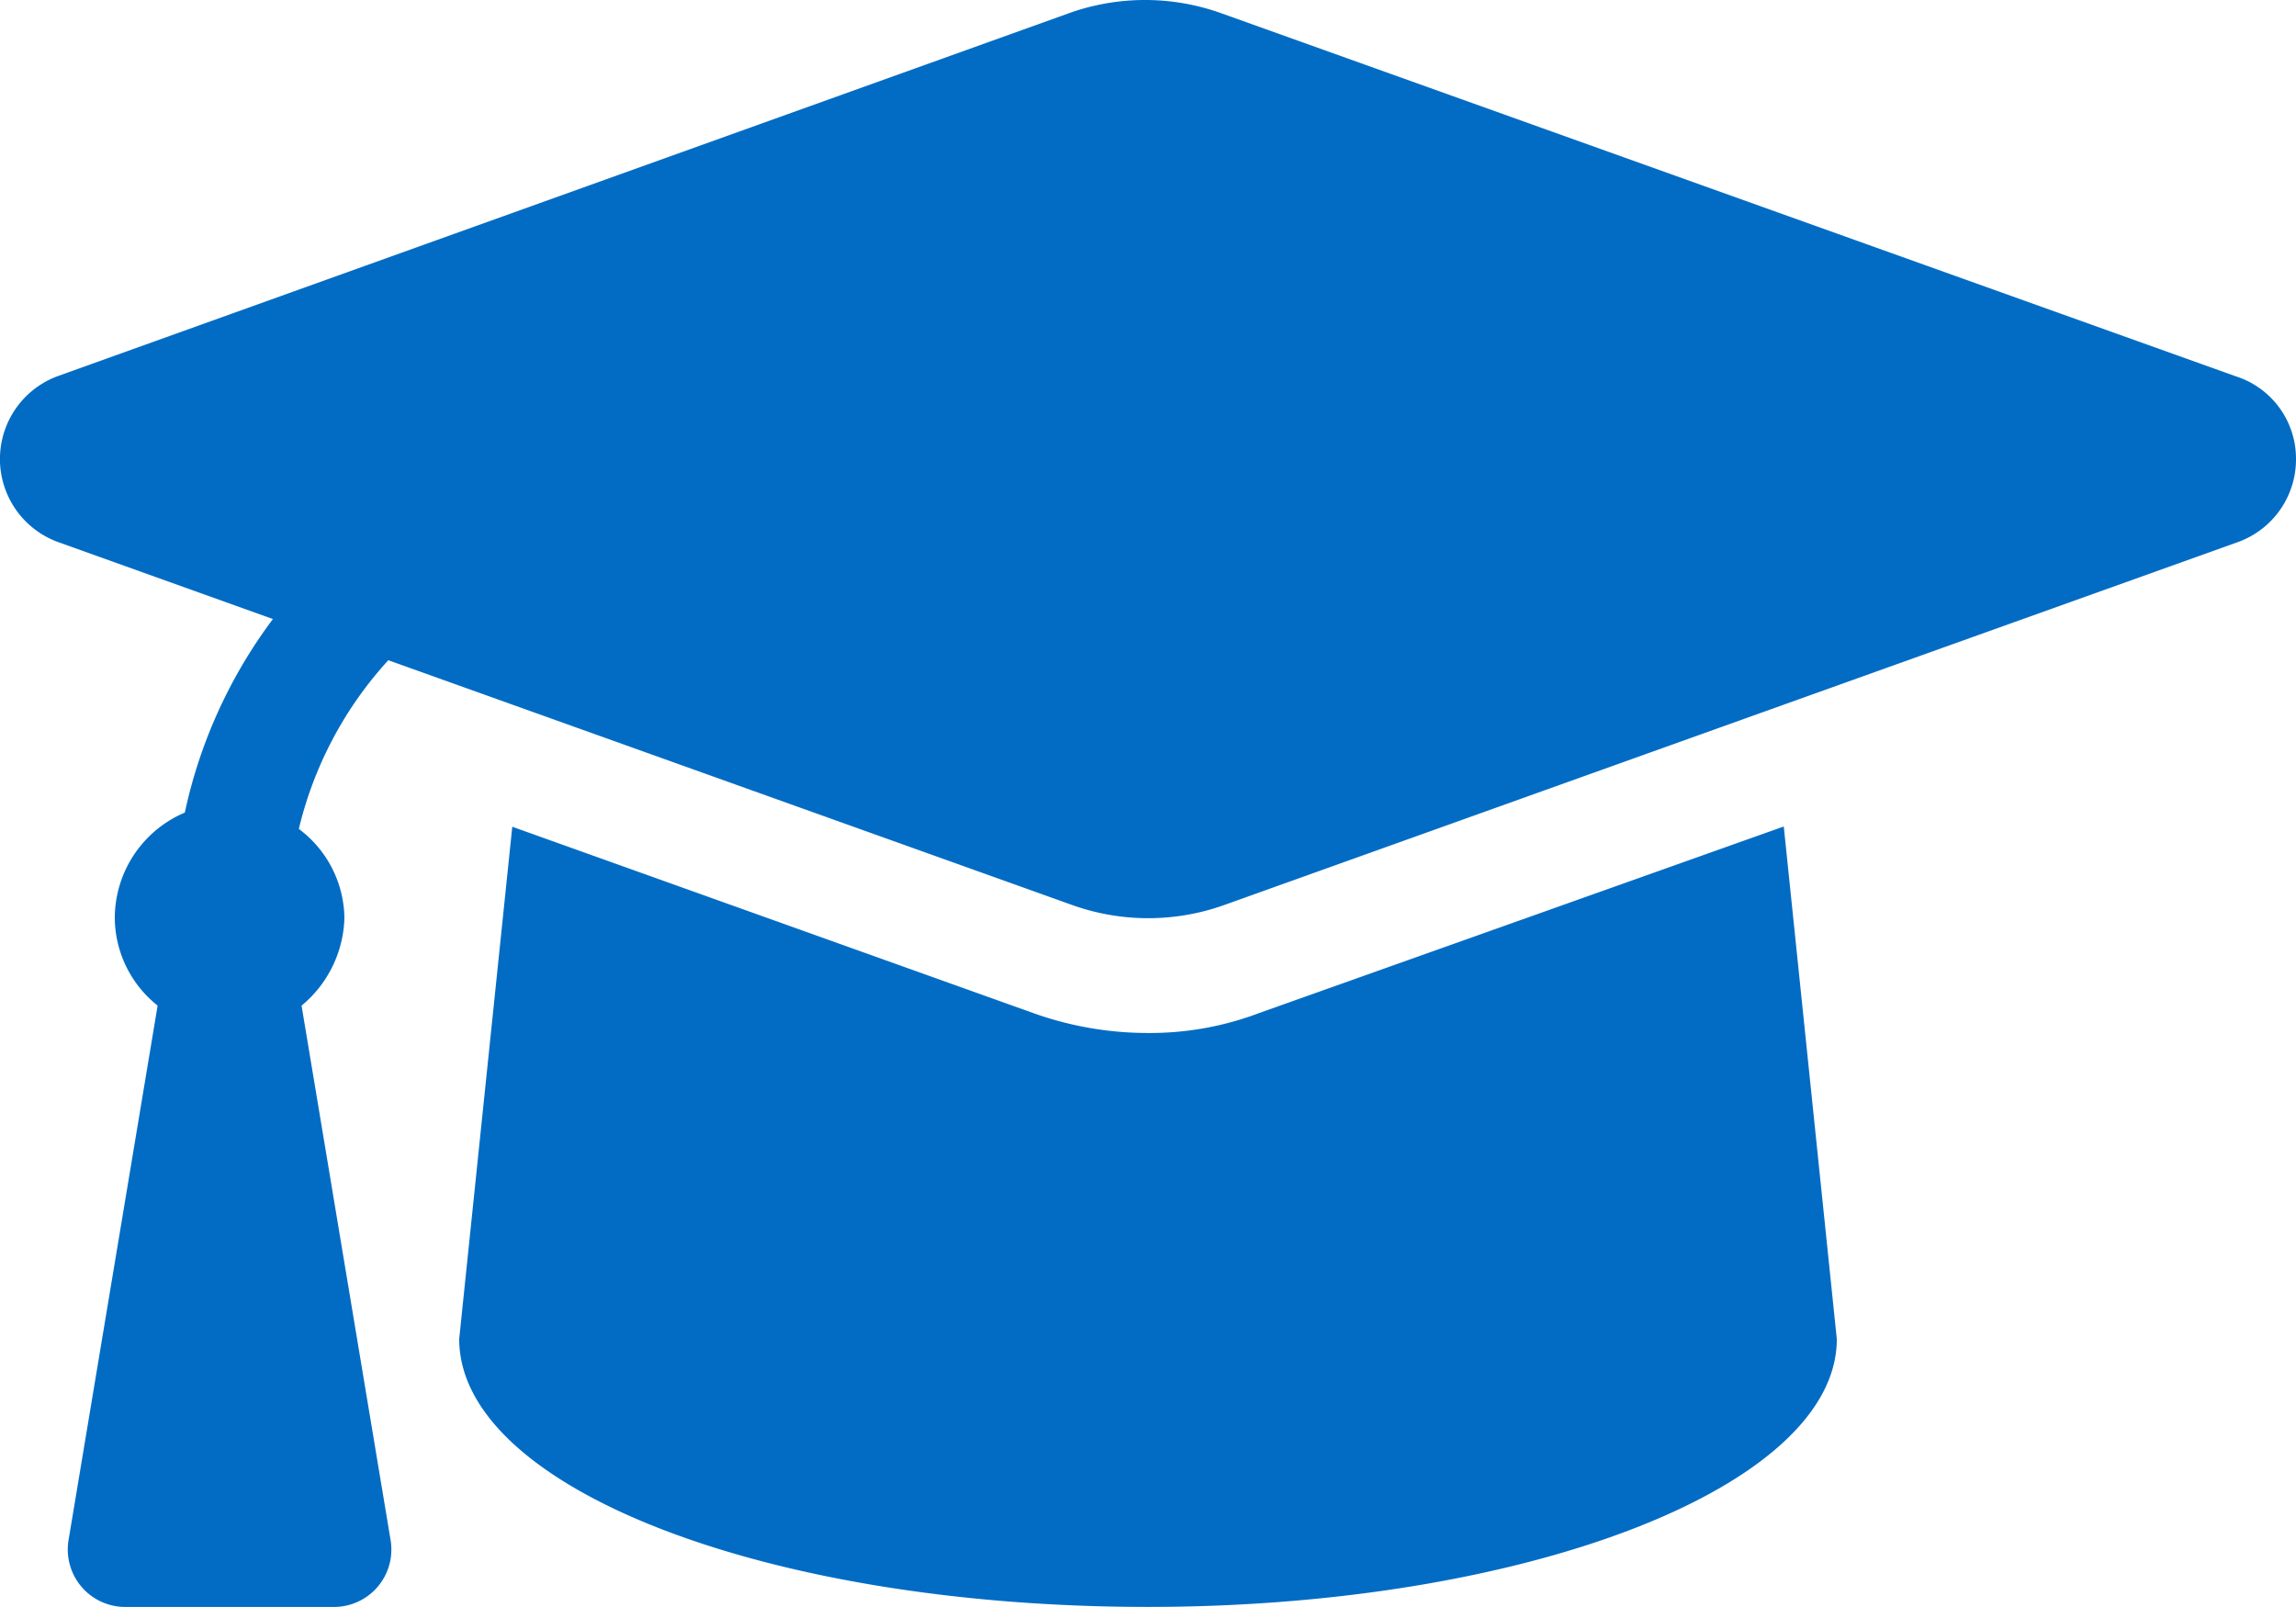 <svg xmlns="http://www.w3.org/2000/svg" width="91.432" height="64" viewBox="0 0 91.432 64">
  <path id="graduation-cap-solid" d="M89.018,47,48.63,32.544a8.993,8.993,0,0,0-6.062,0L2.293,47a3.52,3.52,0,0,0,0,6.6l8.575,3.073A19.751,19.751,0,0,0,7.36,64.381a4.573,4.573,0,0,0-2.789,4.207,4.5,4.5,0,0,0,1.706,3.48L2.73,93.355a2.287,2.287,0,0,0,2.254,2.663H13.3a2.285,2.285,0,0,0,2.254-2.662L12.009,72.069a4.692,4.692,0,0,0,1.706-3.482A4.493,4.493,0,0,0,11.9,65.032a15.186,15.186,0,0,1,3.563-6.719l27.23,9.748a8.993,8.993,0,0,0,6.062,0L89.139,53.6a3.5,3.5,0,0,0,2.293-3.3A3.444,3.444,0,0,0,89.018,47ZM50.159,72.359a12.27,12.27,0,0,1-4.443.8,13.539,13.539,0,0,1-4.572-.794L20.4,64.945l-2.114,20.4c0,5.9,12.158,10.672,27.43,10.672,15.015,0,27.43-4.772,27.43-10.668L71.034,64.935Z" transform="translate(0 -32.018)" fill="#026cc4"/>
</svg>
